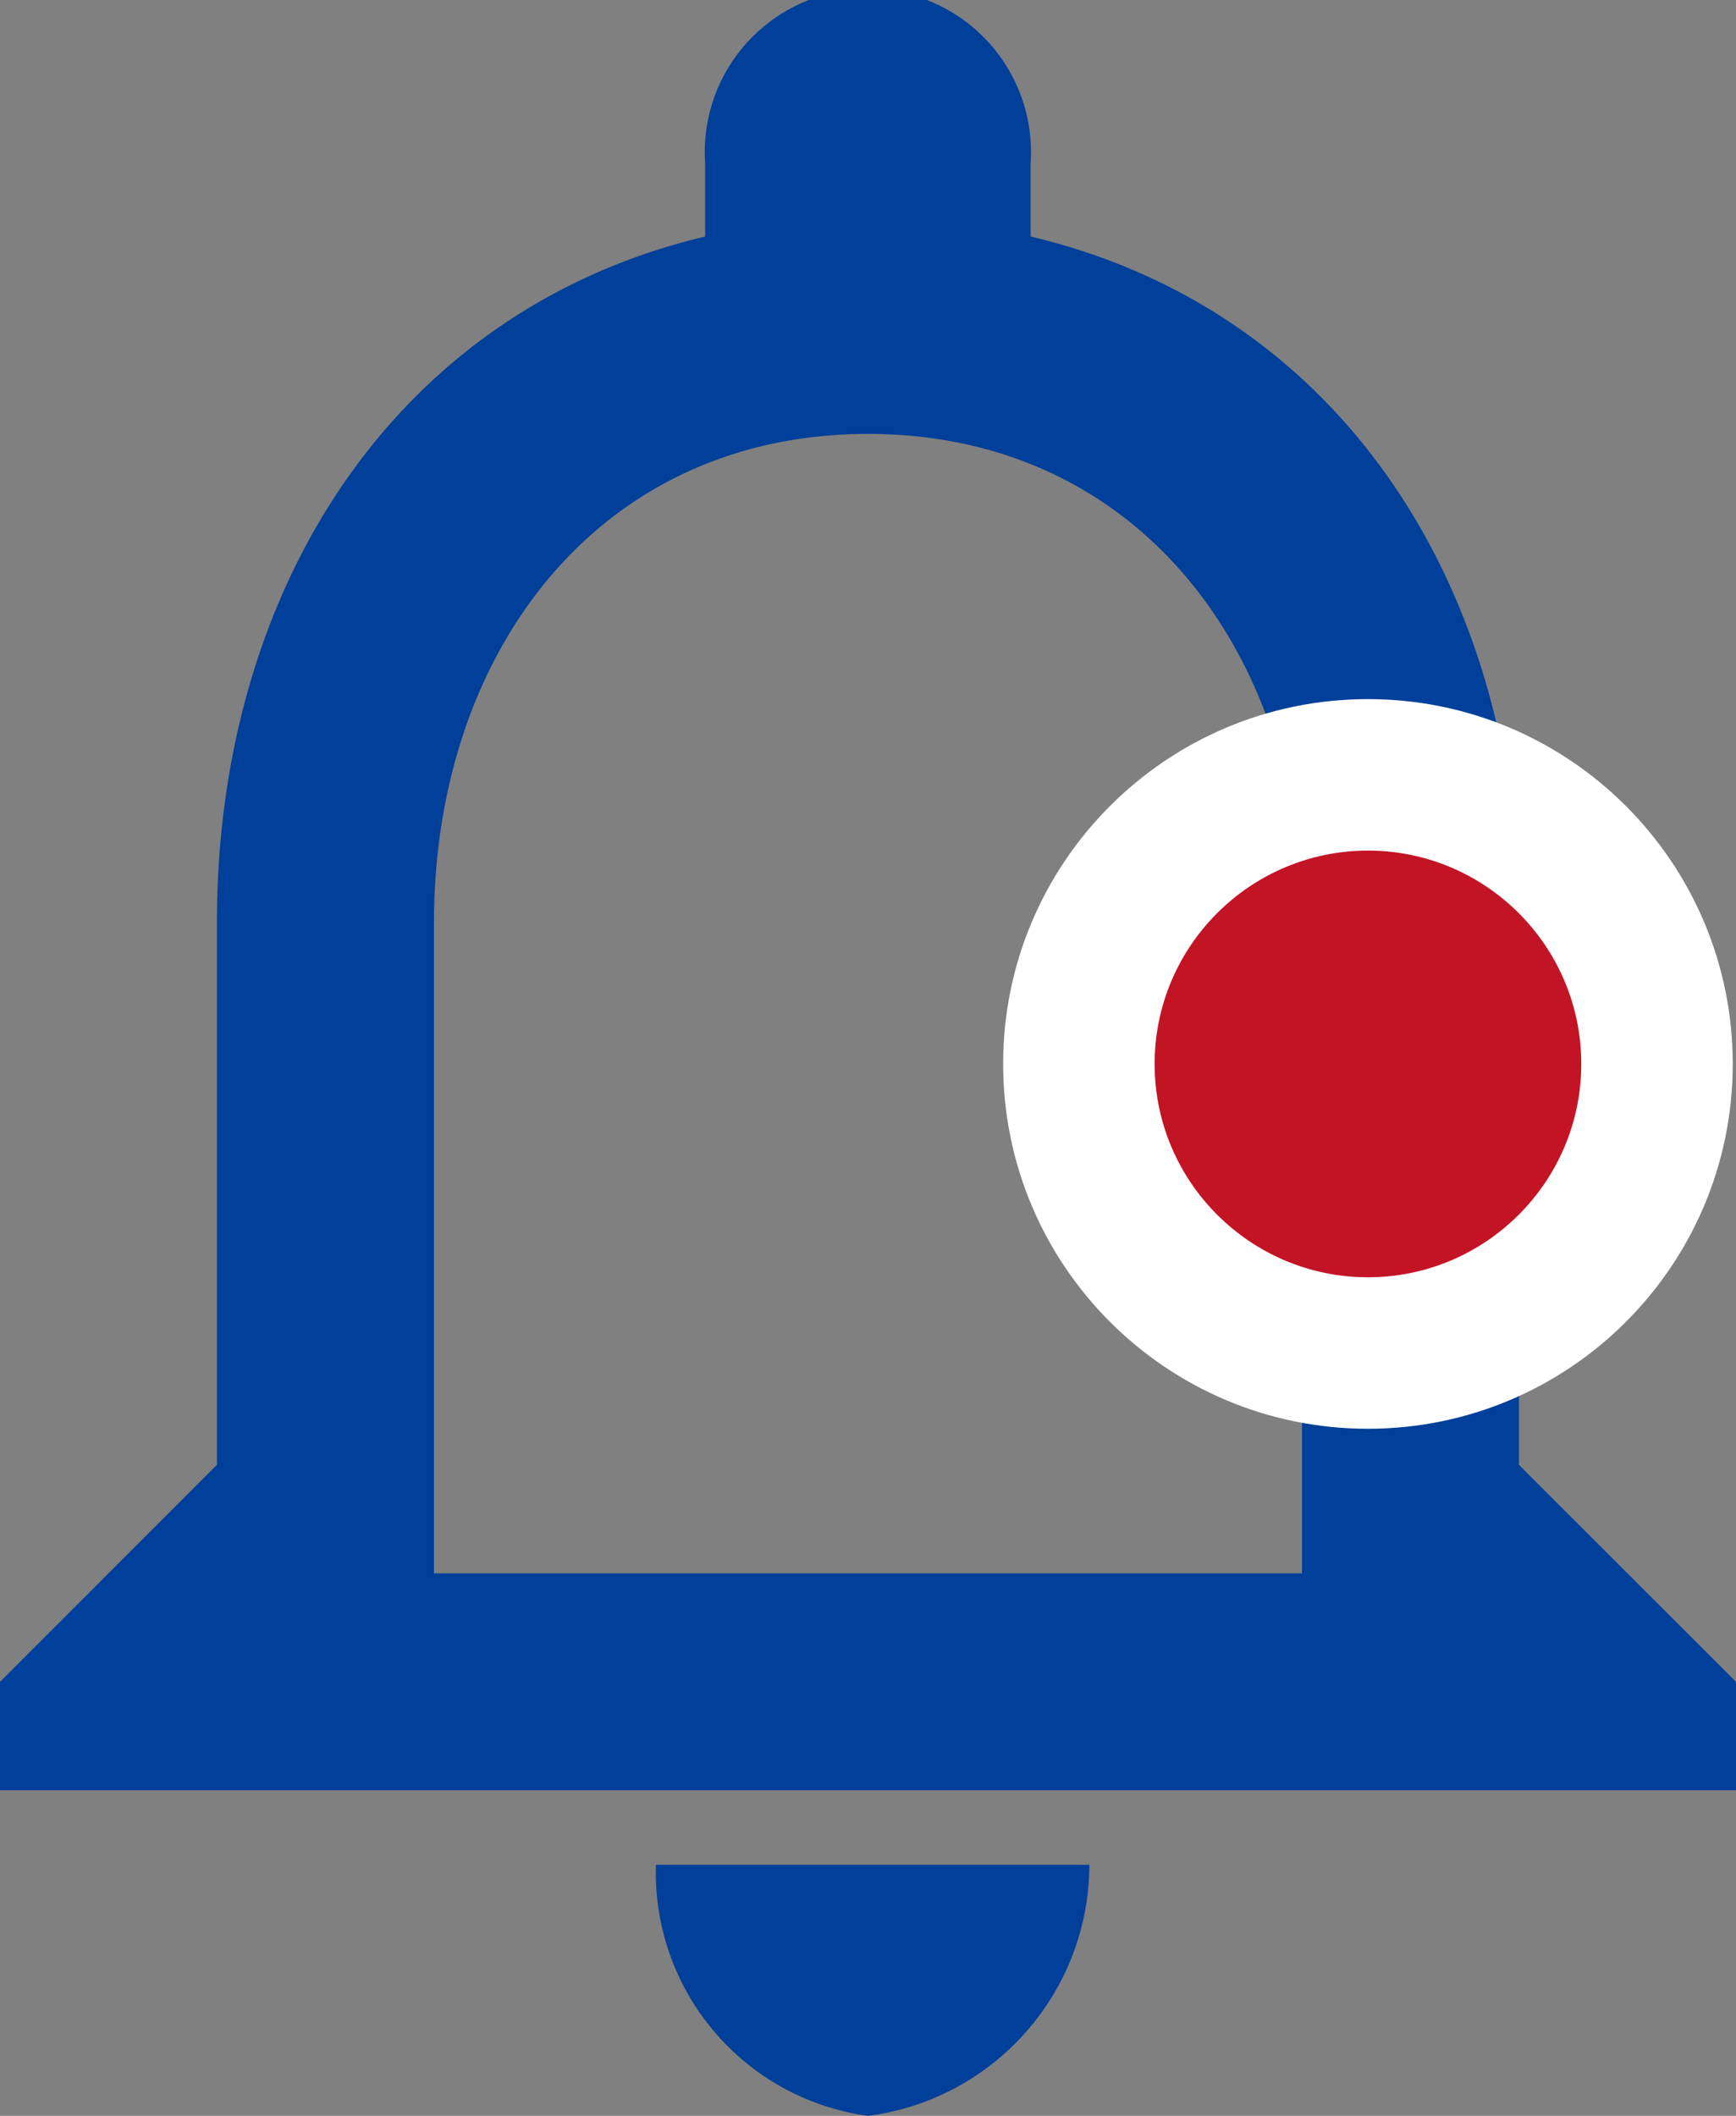 <svg xmlns="http://www.w3.org/2000/svg" width="14.9" height="18.159" viewBox="0 0 14.9 18.159">
  <rect x="0" y="0" width="14.9" height="18.159" fill="#808080" stroke="none"/>
  <g id="Notification" transform="translate(2138.11 -9448)">
    <path id="Icon_material-notifications-none" data-name="Icon material-notifications-none" d="M13.45,21.909a2.178,2.178,0,0,0,1.9-2.155H11.63A2.107,2.107,0,0,0,13.45,21.909Zm5.587-5.587V11.665c0-2.859-1.518-5.252-4.191-5.885V5.147a1.4,1.4,0,1,0-2.794,0V5.78C9.39,6.413,7.862,8.8,7.862,11.665v4.656L6,18.184v.931H20.9v-.931Zm-1.862.931H9.725V11.665c0-2.309,1.406-4.191,3.725-4.191s3.725,1.881,3.725,4.191Z" transform="translate(-2144.11 9444.25)" fill="#003f9a"/>
    <g id="Path_19139" data-name="Path 19139" transform="translate(-2129.5 9454)" fill="#c31426">
      <path d="M 3.131 5.612 C 1.763 5.612 0.65 4.499 0.65 3.131 C 0.65 1.763 1.763 0.65 3.131 0.65 C 4.499 0.65 5.612 1.763 5.612 3.131 C 5.612 4.499 4.499 5.612 3.131 5.612 Z" stroke="none"/>
      <path d="M 3.131 1.3 C 2.121 1.3 1.3 2.121 1.3 3.131 C 1.3 4.141 2.121 4.962 3.131 4.962 C 4.141 4.962 4.962 4.141 4.962 3.131 C 4.962 2.121 4.141 1.3 3.131 1.3 M 3.131 -3.814697265625e-06 C 4.86 -3.814697265625e-06 6.262 1.402 6.262 3.131 C 6.262 4.86 4.86 6.262 3.131 6.262 C 1.402 6.262 -3.814697265625e-06 4.86 -3.814697265625e-06 3.131 C -3.814697265625e-06 1.402 1.402 -3.814697265625e-06 3.131 -3.814697265625e-06 Z" stroke="none" fill="#fff"/>
    </g>
  </g>
</svg>
